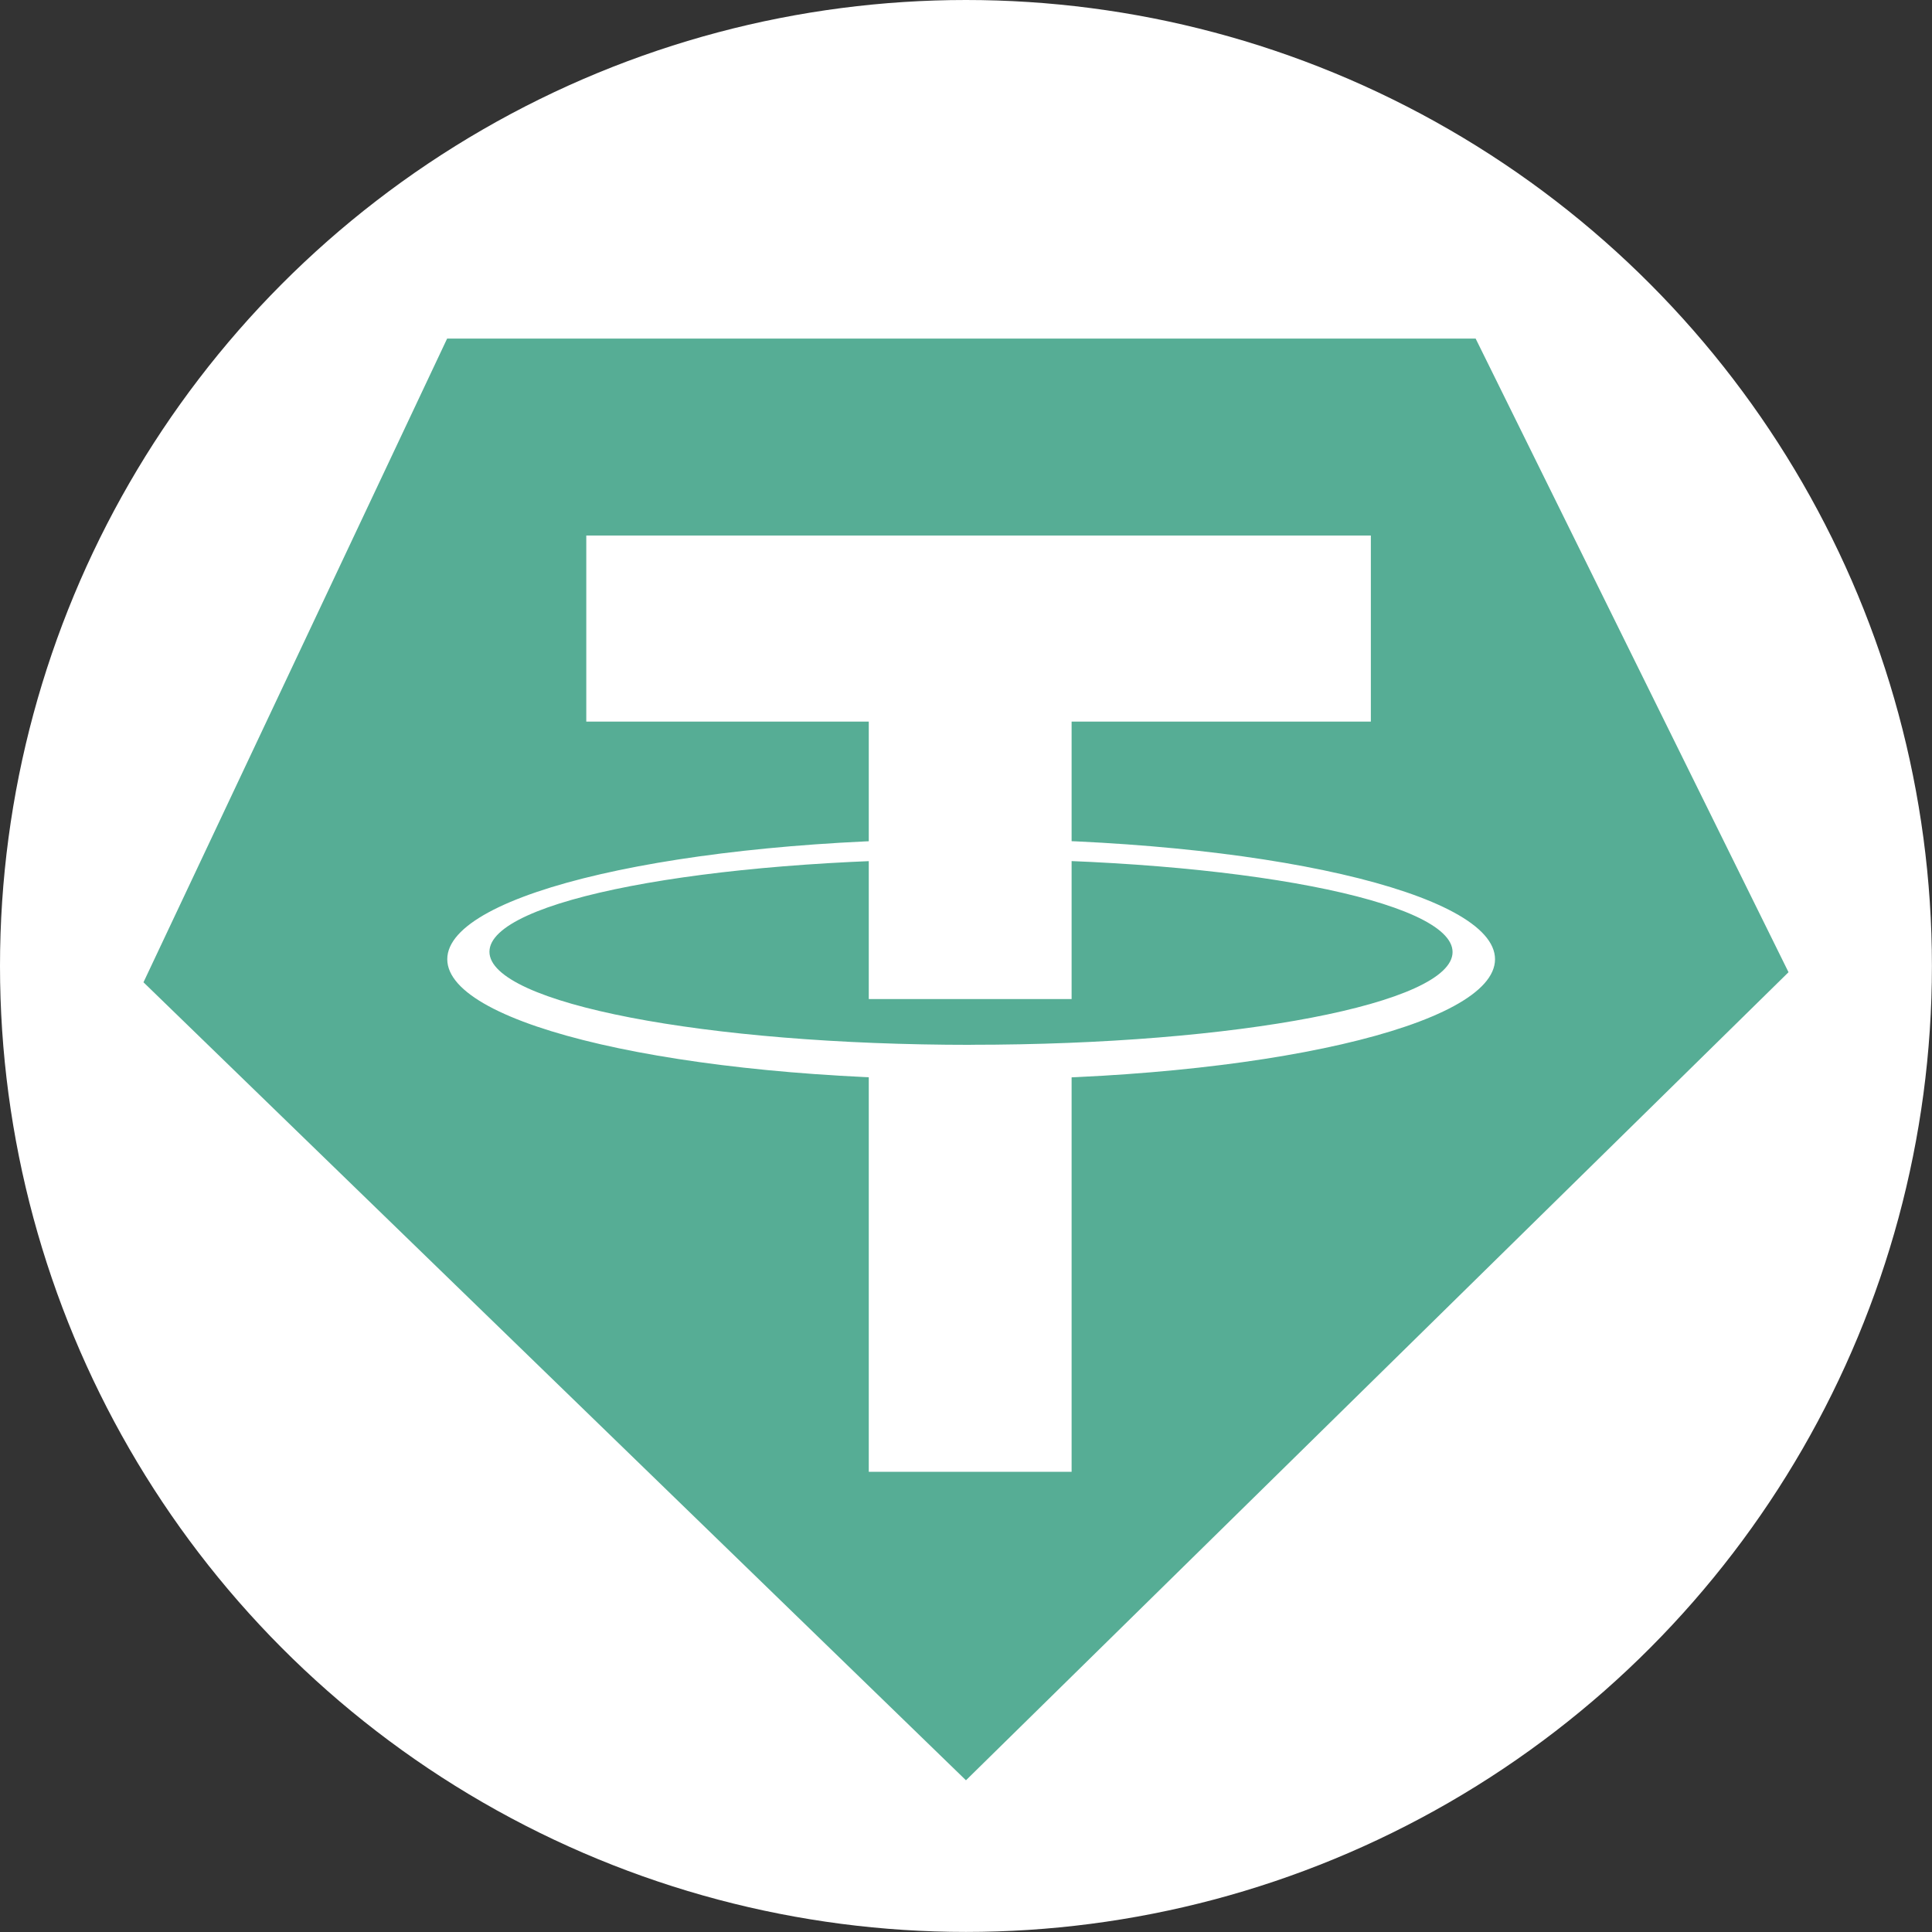 <svg id="图层_1" data-name="图层 1" xmlns="http://www.w3.org/2000/svg" viewBox="0 0 272.13 272.13"><rect x="0" y="0" width="272.13" height="272.13" fill="#333333" stroke="none"/><defs><style>.cls-1{fill:#fff;}.cls-2{fill:#56ad95;}</style></defs><title>未标题-2</title><circle class="cls-1" cx="136.06" cy="136.06" r="136.06"/><polygon class="cls-2" points="62.98 47.69 20.21 138.36 136.06 250.76 251.92 136.94 207.85 47.69 62.98 47.69"/><rect class="cls-1" x="82.58" y="75.43" width="110.51" height="26.21"/><rect class="cls-1" x="122.37" y="95.62" width="28.57" height="45.1"/><rect class="cls-1" x="122.37" y="149.93" width="28.57" height="57.38"/><path class="cls-1" d="M136.77,118.17C96,118.17,63,125.76,63,135.11s33,16.95,73.79,16.95,73.79-7.59,73.79-16.95S177.53,118.17,136.77,118.17Zm0,29c-37.46,0-67.83-5.87-67.83-13.11S99.31,121,136.77,121s67.83,5.86,67.83,13.1S174.23,147.16,136.77,147.16Z"/></svg>